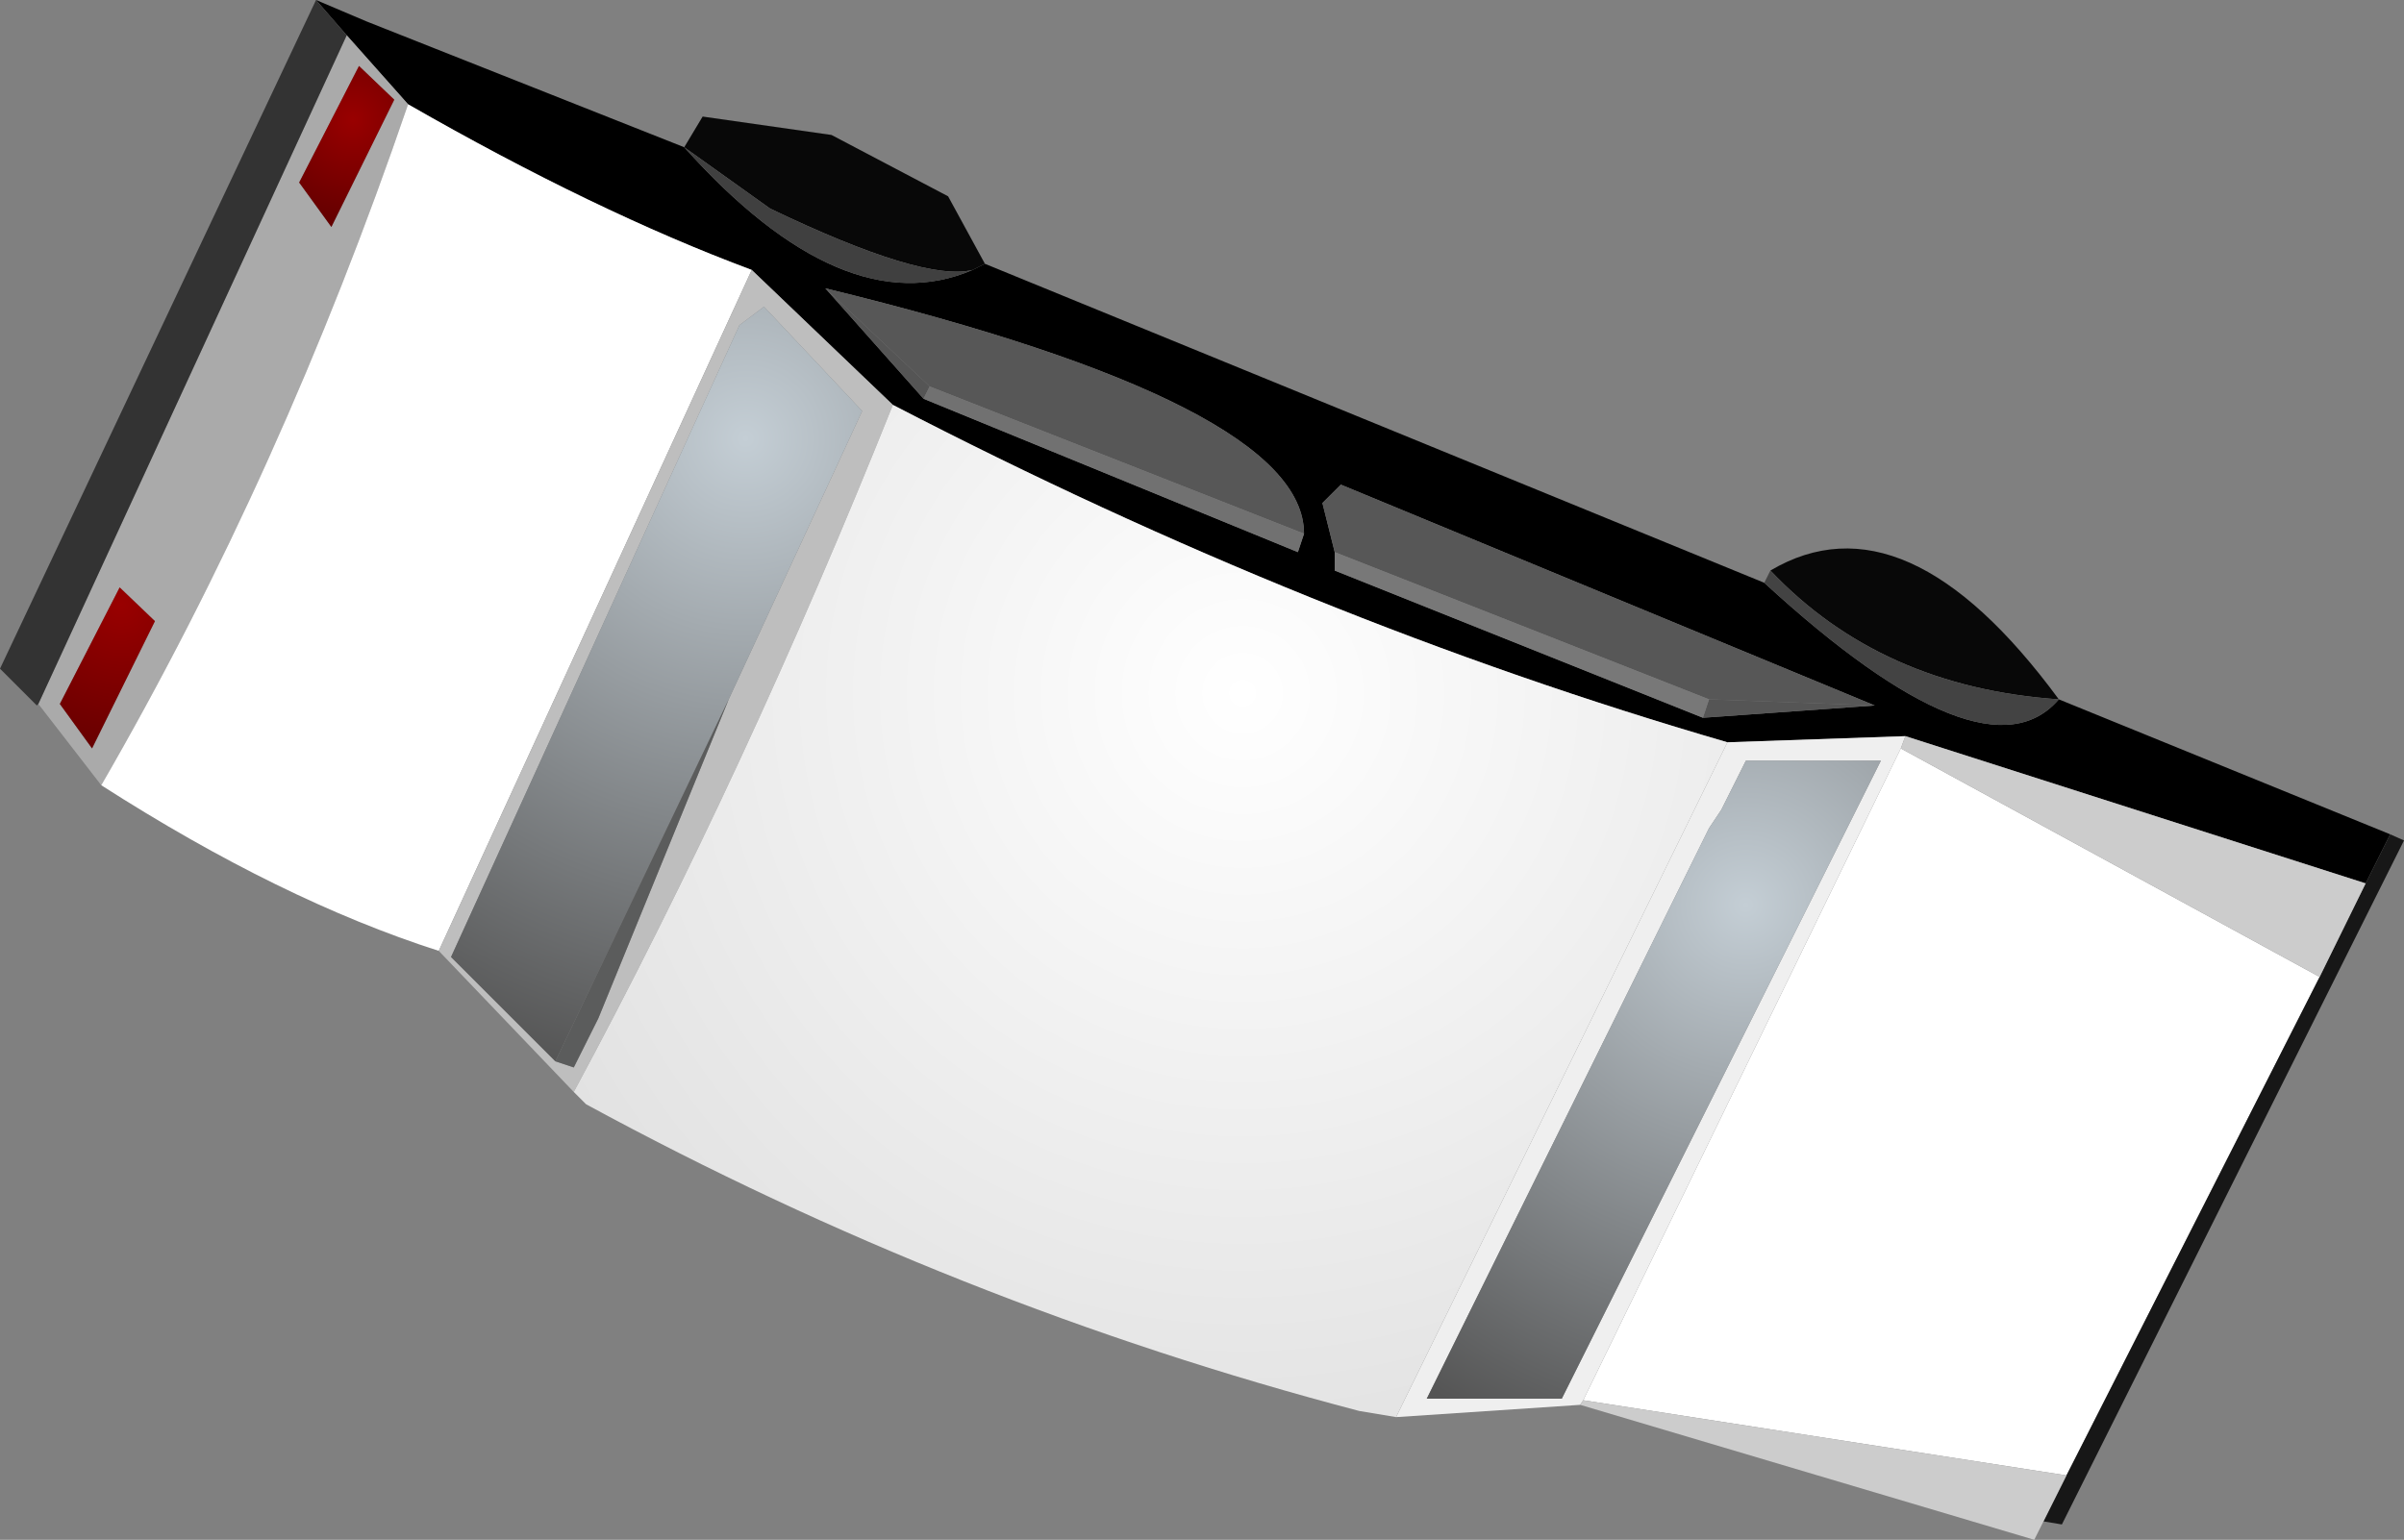 <?xml version="1.0" encoding="UTF-8" standalone="no"?>
<svg xmlns:ffdec="https://www.free-decompiler.com/flash" xmlns:xlink="http://www.w3.org/1999/xlink" ffdec:objectType="shape" height="50.2px" width="78.35px" xmlns="http://www.w3.org/2000/svg">
  <rect width="100%" height="100%" fill="#808080" stroke="none"/>
  <g transform="matrix(1.0, 0.0, 0.0, 1.0, 33.1, 29.6)">
    <path d="M28.0 -6.6 L10.6 -13.8 10.0 -13.2 10.4 -11.6 10.4 -11.0 22.4 -6.2 28.0 -6.6 M-3.0 -16.6 L9.2 -11.6 9.4 -12.2 Q9.4 -16.4 -6.2 -20.2 L-3.0 -16.6 M34.0 -6.8 L44.8 -2.4 44.0 -0.8 29.0 -5.6 23.2 -5.4 Q9.6 -9.35 -4.0 -16.4 L-8.6 -20.8 Q-13.7 -22.7 -19.8 -26.2 L-21.8 -28.45 -22.8 -29.6 -21.15 -28.9 -10.8 -24.8 Q-5.6 -19.0 -1.4 -20.8 L-1.0 -21.0 24.4 -10.6 Q31.6 -4.0 34.0 -6.8" fill="#000000" fill-rule="evenodd" stroke="none"/>
    <path d="M-29.8 -4.0 L-31.85 -6.65 -21.8 -28.45 -19.8 -26.2 Q-23.9 -14.2 -29.8 -4.0 M-22.3 -22.2 L-20.25 -26.35 -21.4 -27.45 -23.35 -23.65 -22.3 -22.2 M-28.05 -9.35 L-29.2 -10.45 -31.15 -6.65 -30.1 -5.2 -28.05 -9.35" fill="#aaaaaa" fill-rule="evenodd" stroke="none"/>
    <path d="M-18.8 1.4 Q-23.95 -0.25 -29.8 -4.0 -23.9 -14.2 -19.8 -26.2 -13.7 -22.7 -8.6 -20.8 L-18.8 1.4 M42.5 2.25 L34.25 18.5 18.5 16.05 28.85 -5.2 42.5 2.25" fill="#ffffff" fill-rule="evenodd" stroke="none"/>
    <path d="M24.6 -11.0 Q29.0 -13.6 34.0 -6.8 28.2 -7.2 24.6 -11.0 M-10.8 -24.8 L-10.2 -25.8 -6.0 -25.2 -2.2 -23.2 -1.0 -21.0 -1.4 -20.8 Q-3.0 -20.4 -8.0 -22.8 L-10.8 -24.8" fill="#080808" fill-rule="evenodd" stroke="none"/>
    <path d="M-1.4 -20.8 Q-5.6 -19.0 -10.8 -24.8 L-8.0 -22.8 Q-3.0 -20.4 -1.4 -20.8" fill="#404040" fill-rule="evenodd" stroke="none"/>
    <path d="M-14.4 6.0 L-18.8 1.4 -8.6 -20.8 -4.0 -16.4 Q-8.8 -4.4 -14.4 6.0 M-9.35 -6.8 L-5.0 -16.2 -8.2 -19.6 -9.0 -19.0 -18.4 1.6 -15.0 5.0 -14.4 5.2 -13.6 3.6 -9.35 -6.8" fill="#bebebe" fill-rule="evenodd" stroke="none"/>
    <path d="M10.4 -11.6 L10.0 -13.2 10.6 -13.8 28.0 -6.6 22.6 -6.8 10.4 -11.6 M-6.2 -20.2 Q9.4 -16.4 9.4 -12.2 L-2.8 -17.0 -6.2 -20.2" fill="#575757" fill-rule="evenodd" stroke="none"/>
    <path d="M22.6 -6.8 L28.0 -6.6 22.4 -6.2 22.6 -6.8 M-3.0 -16.6 L-6.2 -20.2 -2.8 -17.0 -3.0 -16.6" fill="#555555" fill-rule="evenodd" stroke="none"/>
    <path d="M9.4 -12.2 L9.2 -11.6 -3.0 -16.6 -2.8 -17.0 9.4 -12.2" fill="#717171" fill-rule="evenodd" stroke="none"/>
    <path d="M24.4 -10.6 L24.6 -11.0 Q28.2 -7.2 34.0 -6.8 31.6 -4.0 24.4 -10.6" fill="#434343" fill-rule="evenodd" stroke="none"/>
    <path d="M10.4 -11.6 L22.6 -6.8 22.4 -6.2 10.4 -11.0 10.4 -11.6" fill="#787878" fill-rule="evenodd" stroke="none"/>
    <path d="M18.4 16.2 L12.4 16.6 23.2 -5.4 29.0 -5.6 28.85 -5.2 18.5 16.05 18.4 16.2 M23.8 -4.8 L23.0 -3.2 22.6 -2.6 13.4 16.0 17.8 16.0 28.2 -4.8 23.8 -4.8" fill="#efefef" fill-rule="evenodd" stroke="none"/>
    <path d="M44.8 -2.4 L45.25 -2.2 34.1 20.1 33.5 20.0 34.25 18.5 42.5 2.25 44.0 -0.8 44.8 -2.4" fill="#171717" fill-rule="evenodd" stroke="none"/>
    <path d="M-15.0 5.0 L-18.4 1.6 -9.0 -19.0 -8.2 -19.6 -5.0 -16.2 -9.35 -6.8 -15.0 5.0" fill="url(#gradient0)" fill-rule="evenodd" stroke="none"/>
    <path d="M23.8 -4.8 L28.2 -4.8 17.8 16.0 13.4 16.0 22.6 -2.6 23.0 -3.2 23.8 -4.8" fill="url(#gradient1)" fill-rule="evenodd" stroke="none"/>
    <path d="M-22.3 -22.2 L-23.35 -23.65 -21.4 -27.45 -20.25 -26.35 -22.3 -22.2" fill="url(#gradient2)" fill-rule="evenodd" stroke="none"/>
    <path d="M-28.05 -9.35 L-30.1 -5.2 -31.15 -6.65 -29.2 -10.45 -28.05 -9.35" fill="url(#gradient3)" fill-rule="evenodd" stroke="none"/>
    <path d="M-31.85 -6.65 L-31.9 -6.6 -33.1 -7.8 -22.8 -29.6 -21.8 -28.45 -31.85 -6.65" fill="#333333" fill-rule="evenodd" stroke="none"/>
    <path d="M12.4 16.6 L11.2 16.4 Q-1.95 12.95 -14.0 6.4 L-14.4 6.0 Q-8.8 -4.4 -4.0 -16.4 9.6 -9.35 23.2 -5.4 L12.4 16.6" fill="url(#gradient4)" fill-rule="evenodd" stroke="none"/>
    <path d="M33.5 20.0 L33.2 20.6 18.4 16.2 18.5 16.05 34.25 18.5 33.5 20.0 M28.85 -5.2 L29.0 -5.6 44.0 -0.8 42.5 2.25 28.85 -5.2" fill="#cccccc" fill-rule="evenodd" stroke="none"/>
    <path d="M-15.0 5.0 L-9.35 -6.8 -13.6 3.6 -14.4 5.2 -15.0 5.0" fill="#5b5c5c" fill-rule="evenodd" stroke="none"/>
  </g>
  <defs>
    <radialGradient cx="0" cy="0" gradientTransform="matrix(0.026, 0.0, 0.0, 0.026, -8.8, -15.3)" gradientUnits="userSpaceOnUse" id="gradient0" r="819.2" spreadMethod="pad">
      <stop offset="0.0" stop-color="#c4ced5"/>
      <stop offset="1.0" stop-color="#555555"/>
    </radialGradient>
    <radialGradient cx="0" cy="0" gradientTransform="matrix(0.023, 0.0, 0.0, 0.023, 23.8, -0.1)" gradientUnits="userSpaceOnUse" id="gradient1" r="819.2" spreadMethod="pad">
      <stop offset="0.0" stop-color="#c4ced5"/>
      <stop offset="1.0" stop-color="#555555"/>
    </radialGradient>
    <radialGradient cx="0" cy="0" gradientTransform="matrix(0.004, 0.0, 0.0, 0.004, -21.6, -25.7)" gradientUnits="userSpaceOnUse" id="gradient2" r="819.2" spreadMethod="pad">
      <stop offset="0.0" stop-color="#990000"/>
      <stop offset="1.0" stop-color="#660000"/>
    </radialGradient>
    <radialGradient cx="0" cy="0" gradientTransform="matrix(0.006, 0.0, 0.0, 0.006, -29.15, -9.9)" gradientUnits="userSpaceOnUse" id="gradient3" r="819.2" spreadMethod="pad">
      <stop offset="0.0" stop-color="#990000"/>
      <stop offset="1.0" stop-color="#660000"/>
    </radialGradient>
    <radialGradient cx="0" cy="0" gradientTransform="matrix(0.031, 0.0, 0.0, 0.031, 7.4, -7.0)" gradientUnits="userSpaceOnUse" id="gradient4" r="819.2" spreadMethod="pad">
      <stop offset="0.0" stop-color="#ffffff"/>
      <stop offset="1.0" stop-color="#e2e2e2"/>
    </radialGradient>
  </defs>
</svg>
